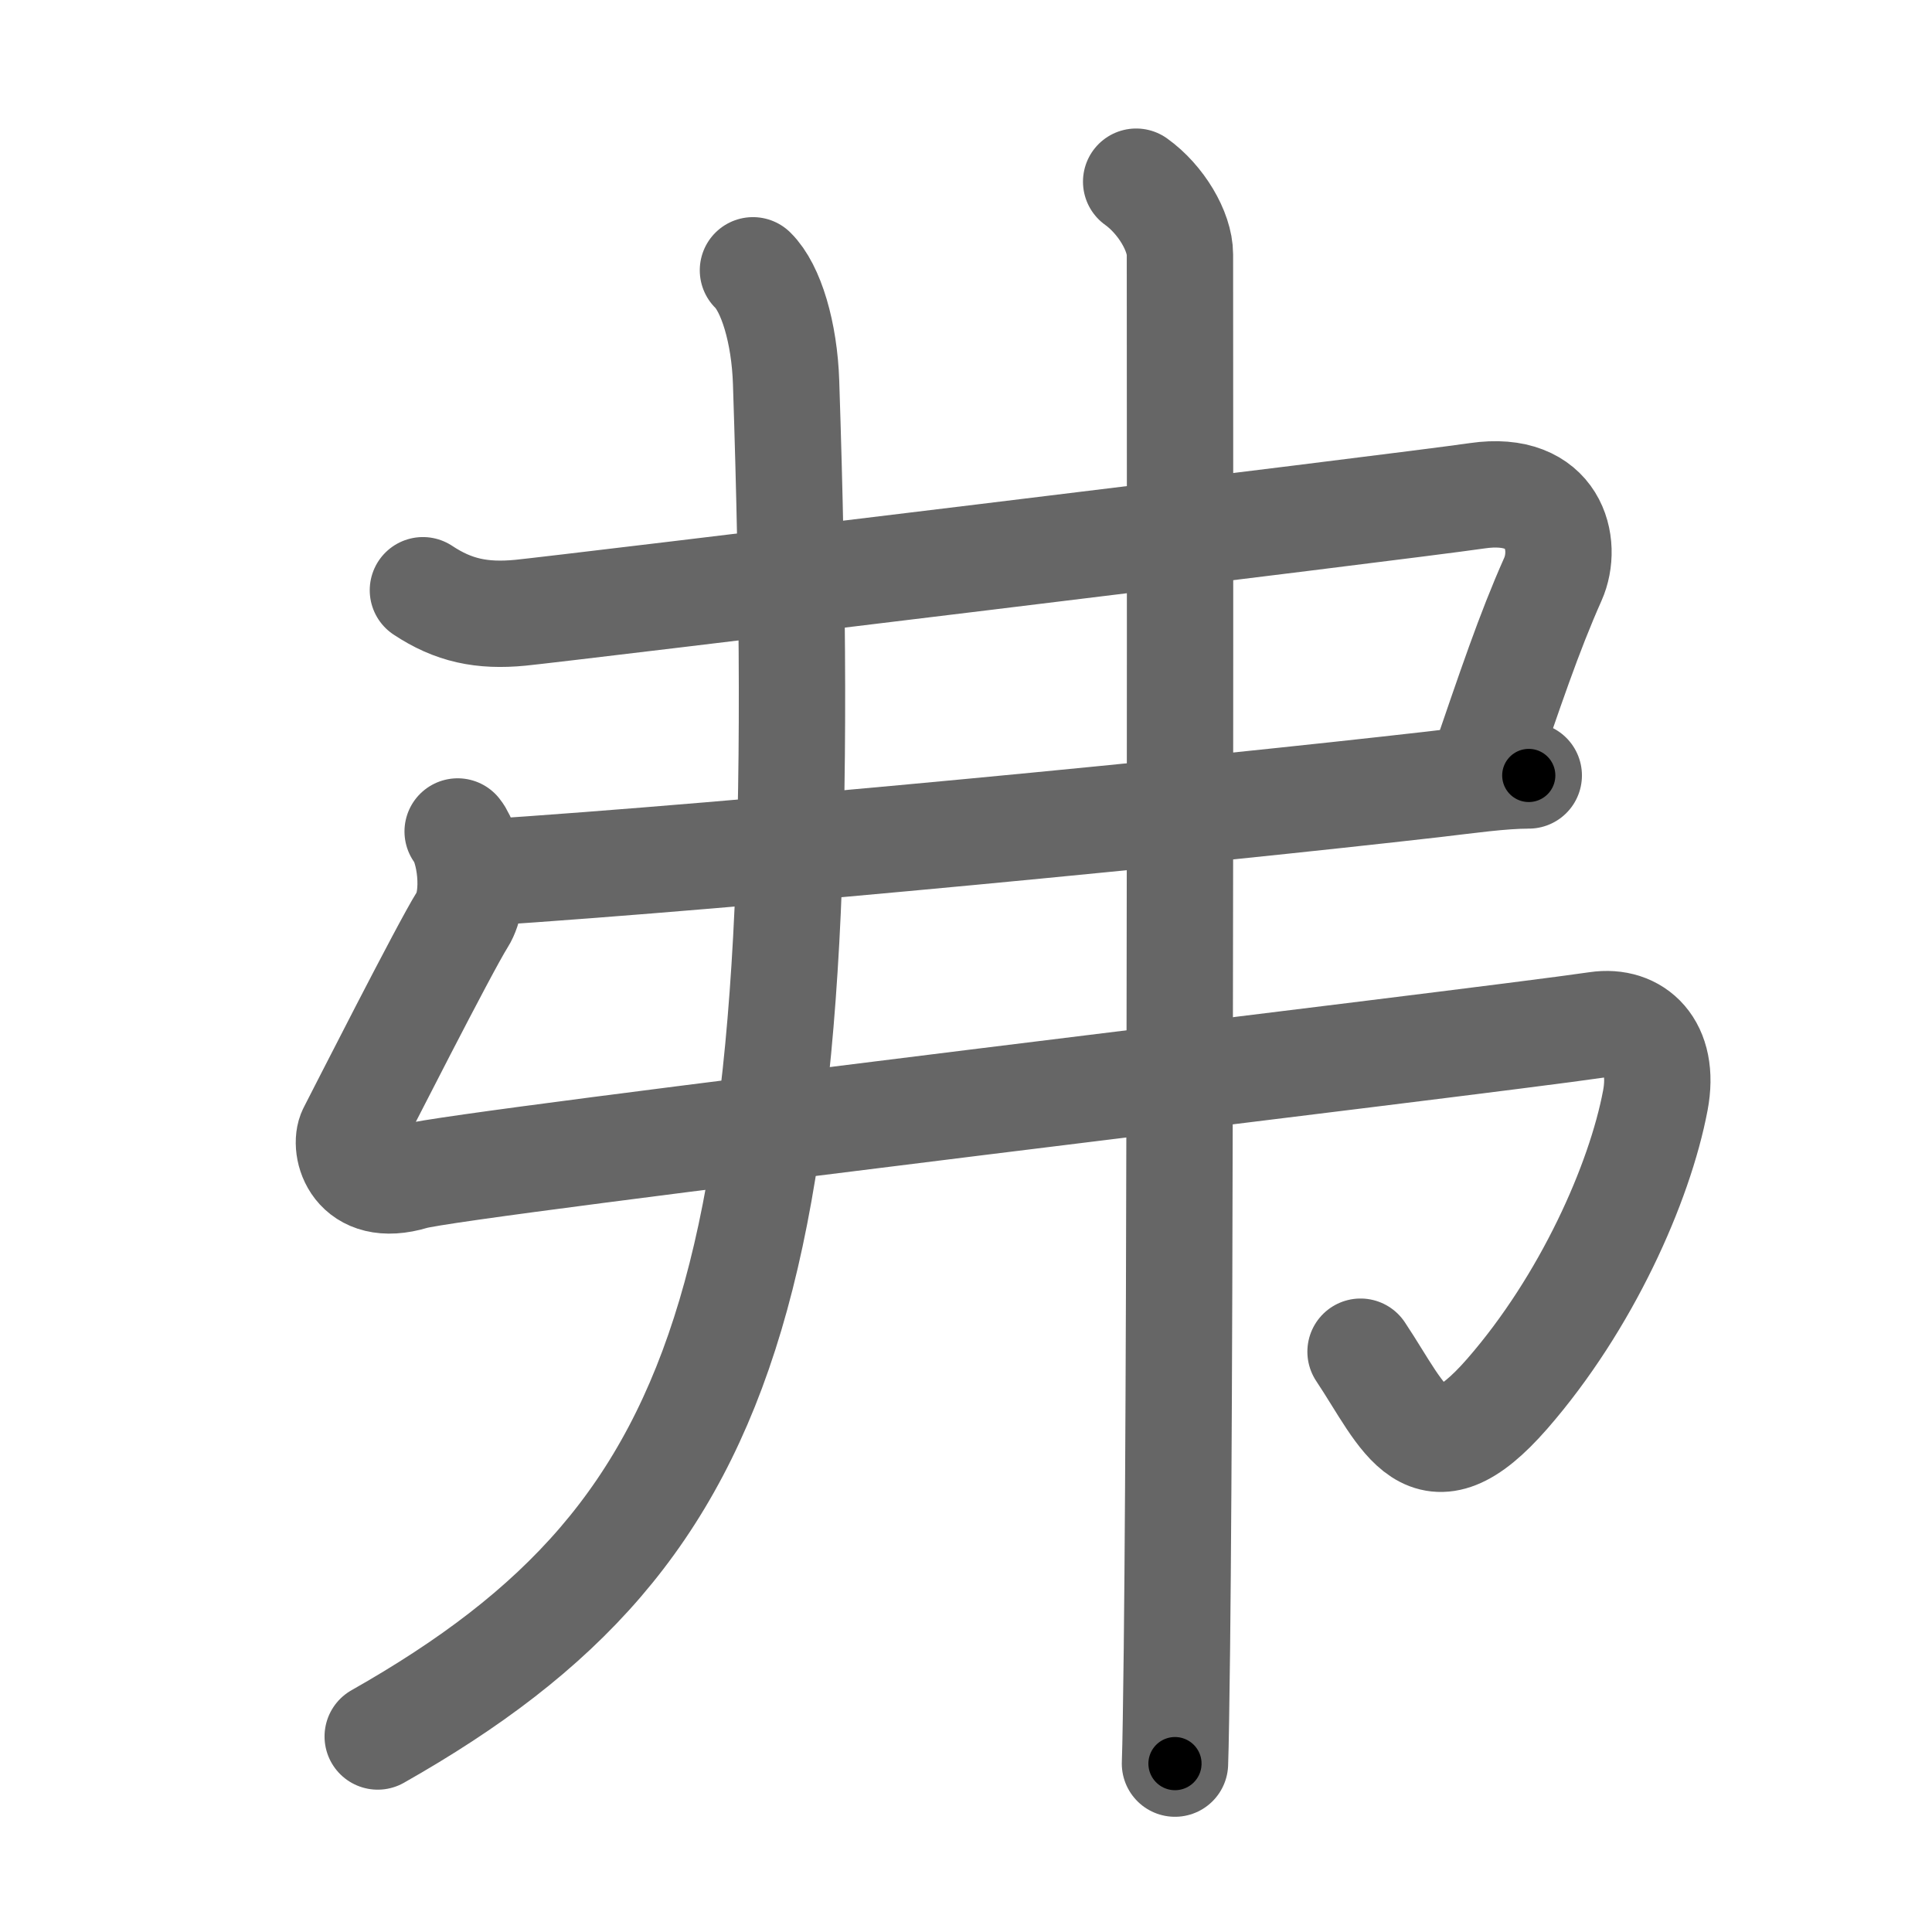 <svg xmlns="http://www.w3.org/2000/svg" width="109" height="109" viewBox="0 0 109 109" id="5f17"><g fill="none" stroke="#666" stroke-width="6" stroke-linecap="round" stroke-linejoin="round"><g><g><path d="M23.86,33.3c1.72,1.14,3.32,1.48,5.5,1.27c2.19-0.21,49.6-5.96,53.98-6.6c4.37-0.64,5.14,2.76,4.27,4.71c-1.36,3.06-2.36,6.06-4.09,11.1" /><path d="M27,49.25c15.25-1,40.75-3.5,53.88-5c1.9-0.22,3.83-0.5,5.37-0.5" /><path d="M25.82,46.91c0.68,0.84,1.11,3.64,0.26,4.98c-0.97,1.53-5.83,11.1-6.27,11.95c-0.44,0.85,0.18,3.54,3.5,2.54c2.51-0.75,59.84-7.54,66.79-8.56c2.15-0.32,3.87,1.22,3.29,4.27c-0.88,4.66-3.88,11.41-8.35,16.54c-4.55,5.22-5.78,1.38-8.28-2.37" /></g><g><path d="M42.48,15.25c1.02,1,1.78,3.52,1.87,6.33C46,71.75,42,86.25,21.31,97.97" /></g><g><path d="M64.1,10.25c1.4,1,2.47,2.81,2.47,4.11c0,5.89,0.06,58.22-0.17,78.64c-0.04,3.16-0.07,5.44-0.11,6.5" /></g></g></g><g fill="none" stroke="#000" stroke-width="3" stroke-linecap="round" stroke-linejoin="round"><path d="M23.86,33.3c1.72,1.14,3.32,1.48,5.5,1.27c2.19-0.21,49.6-5.96,53.98-6.6c4.37-0.64,5.14,2.76,4.27,4.71c-1.36,3.06-2.36,6.06-4.09,11.1" stroke-dasharray="80.042" stroke-dashoffset="80.042"><animate attributeName="stroke-dashoffset" values="80.042;80.042;0" dur="0.602s" fill="freeze" begin="0s;5f17.click" /></path><path d="M27,49.25c15.25-1,40.75-3.5,53.88-5c1.9-0.22,3.83-0.5,5.37-0.5" stroke-dasharray="59.512" stroke-dashoffset="59.512"><animate attributeName="stroke-dashoffset" values="59.512" fill="freeze" begin="5f17.click" /><animate attributeName="stroke-dashoffset" values="59.512;59.512;0" keyTimes="0;0.503;1" dur="1.197s" fill="freeze" begin="0s;5f17.click" /></path><path d="M25.82,46.91c0.68,0.84,1.11,3.64,0.26,4.98c-0.97,1.53-5.83,11.1-6.27,11.95c-0.44,0.85,0.18,3.54,3.5,2.54c2.51-0.75,59.84-7.54,66.79-8.56c2.15-0.32,3.87,1.22,3.29,4.27c-0.88,4.66-3.88,11.41-8.35,16.54c-4.55,5.22-5.78,1.38-8.28-2.37" stroke-dasharray="128.346" stroke-dashoffset="128.346"><animate attributeName="stroke-dashoffset" values="128.346" fill="freeze" begin="5f17.click" /><animate attributeName="stroke-dashoffset" values="128.346;128.346;0" keyTimes="0;0.554;1" dur="2.162s" fill="freeze" begin="0s;5f17.click" /></path><path d="M42.48,15.25c1.02,1,1.78,3.52,1.87,6.33C46,71.75,42,86.25,21.31,97.97" stroke-dasharray="91.541" stroke-dashoffset="91.541"><animate attributeName="stroke-dashoffset" values="91.541" fill="freeze" begin="5f17.click" /><animate attributeName="stroke-dashoffset" values="91.541;91.541;0" keyTimes="0;0.759;1" dur="2.85s" fill="freeze" begin="0s;5f17.click" /></path><path d="M64.1,10.25c1.4,1,2.47,2.81,2.47,4.11c0,5.89,0.06,58.22-0.17,78.64c-0.04,3.16-0.07,5.44-0.11,6.5" stroke-dasharray="90.088" stroke-dashoffset="90.088"><animate attributeName="stroke-dashoffset" values="90.088" fill="freeze" begin="5f17.click" /><animate attributeName="stroke-dashoffset" values="90.088;90.088;0" keyTimes="0;0.808;1" dur="3.527s" fill="freeze" begin="0s;5f17.click" /></path></g></svg>